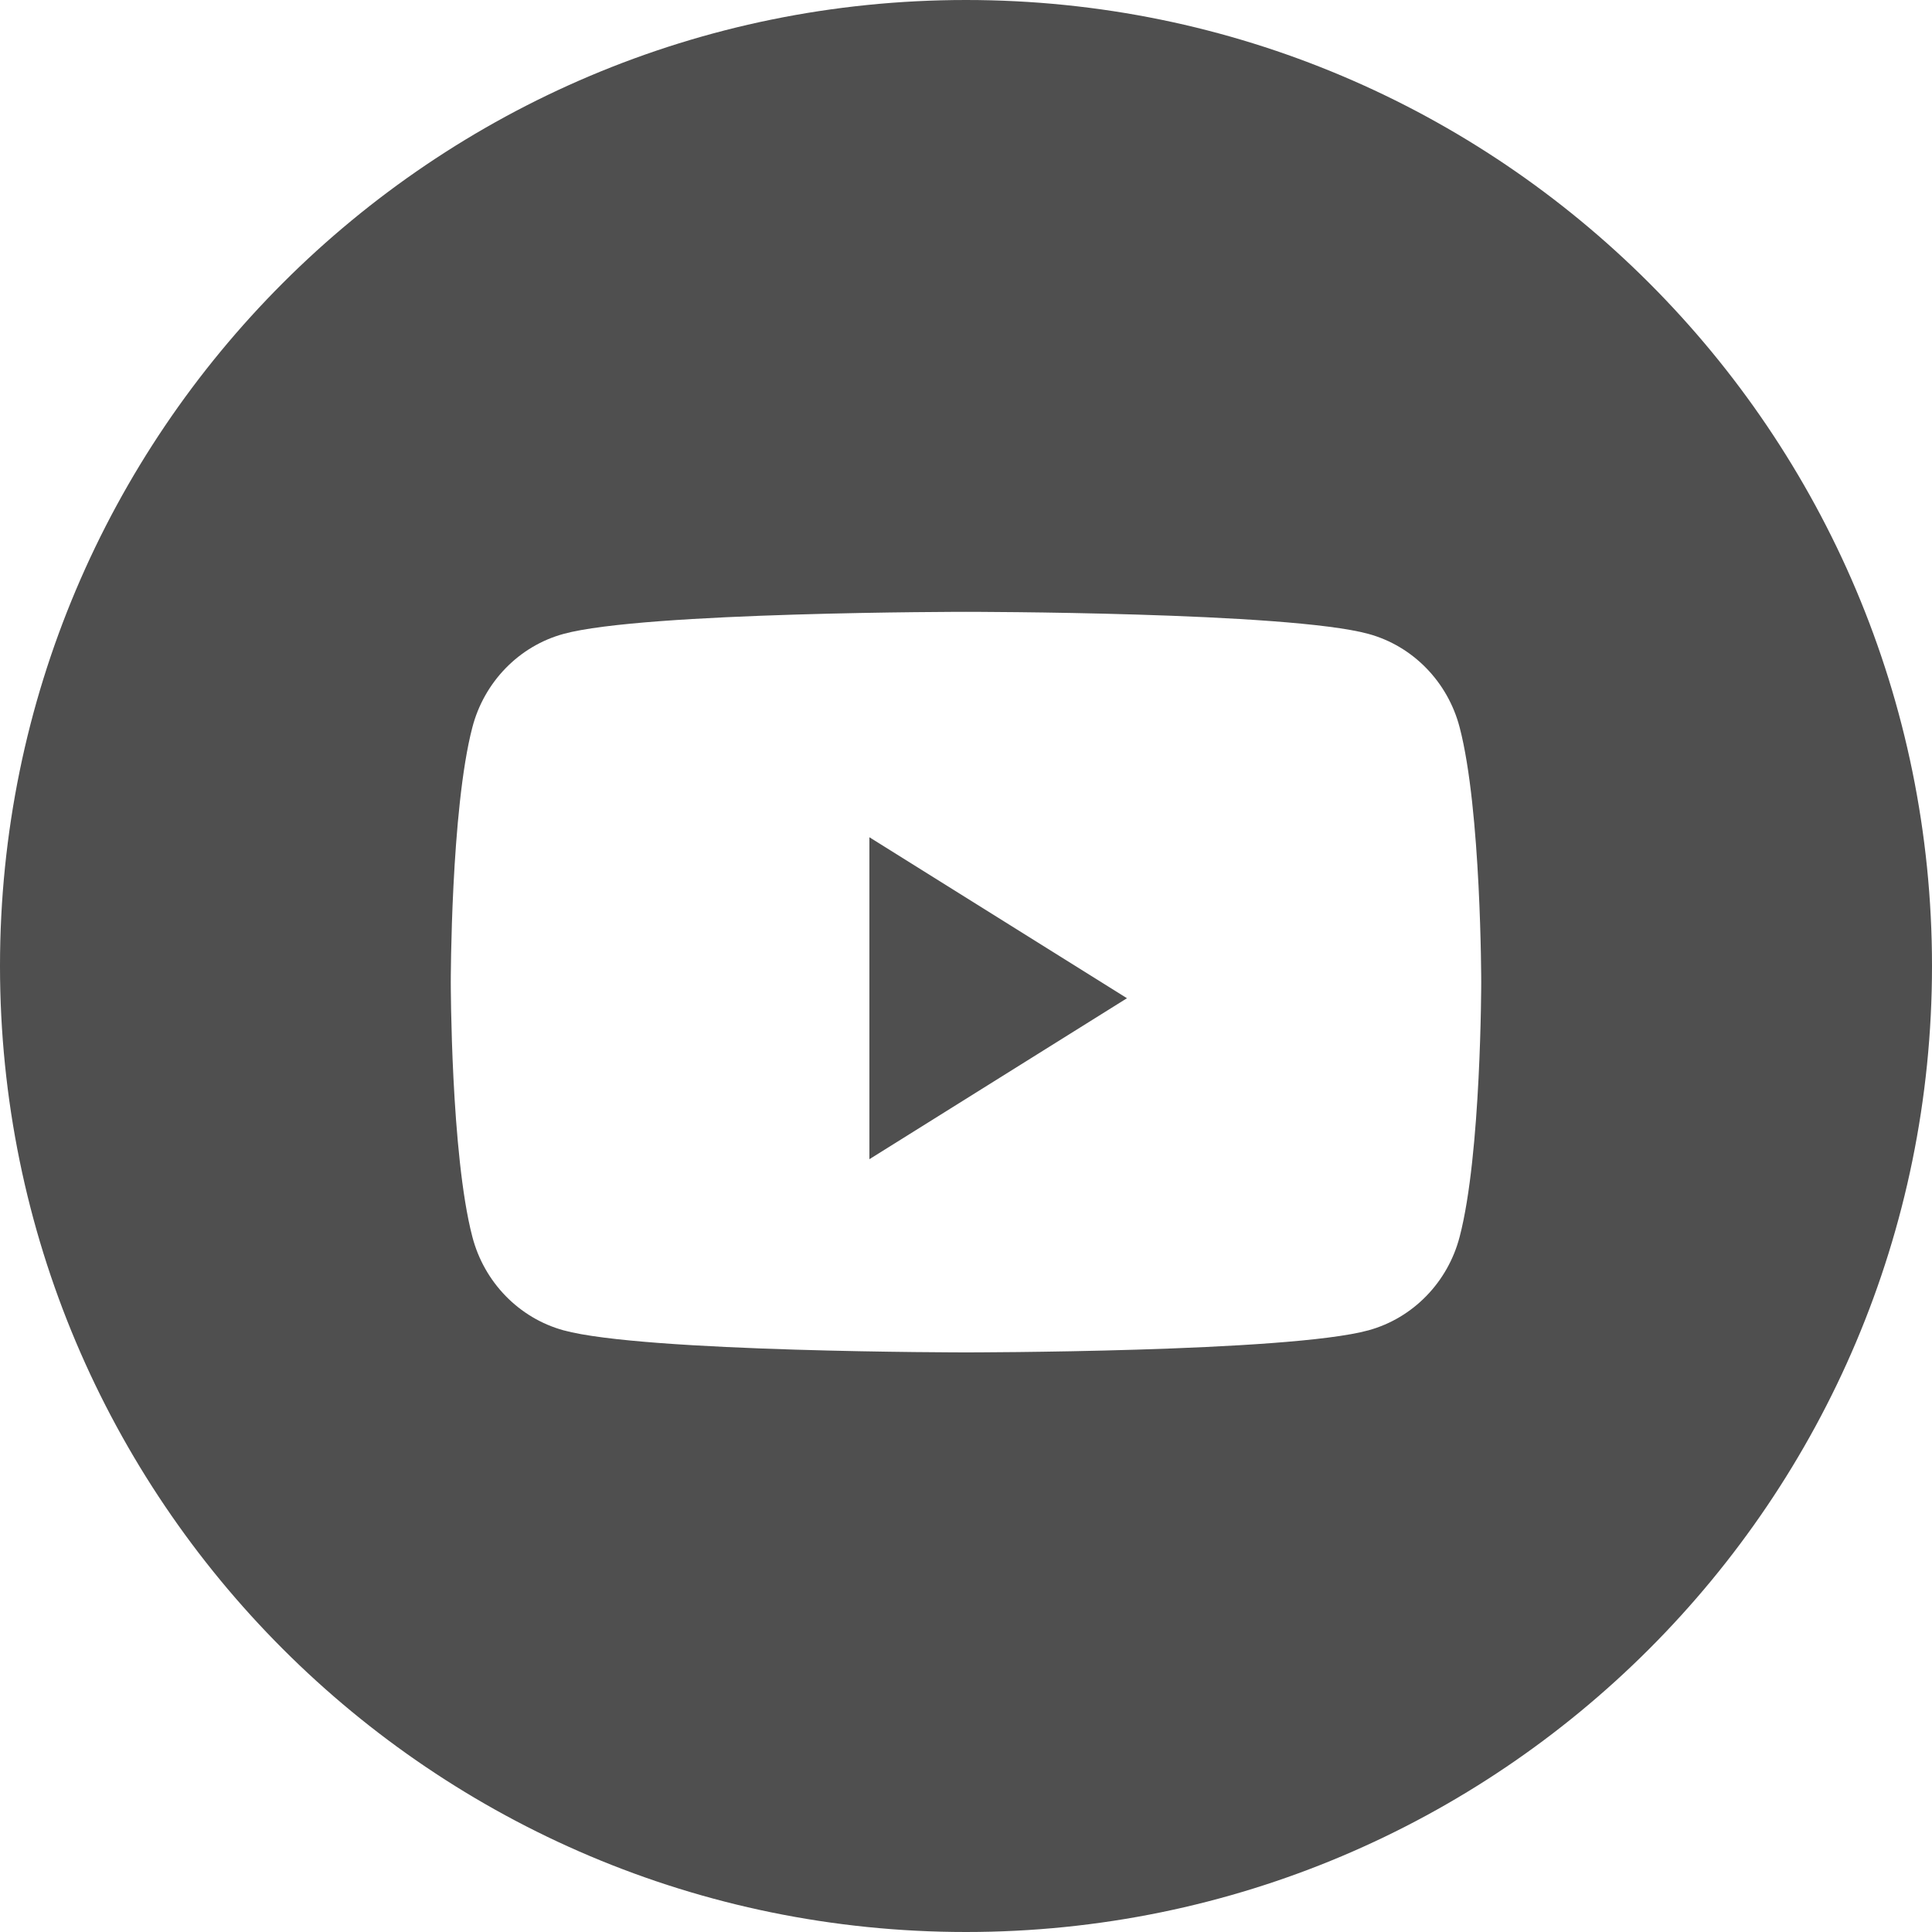 <svg width="25" height="25" viewBox="0 0 25 25" fill="none" xmlns="http://www.w3.org/2000/svg">
<path fill-rule="evenodd" clip-rule="evenodd" d="M0 12.5C0 5.596 5.596 0 12.5 0C19.404 0 25 5.596 25 12.5C25 19.404 19.404 25 12.5 25C5.596 25 0 19.404 0 12.5ZM18.888 9.413C18.735 8.824 18.283 8.36 17.709 8.203C16.669 7.917 12.5 7.917 12.5 7.917C12.5 7.917 8.331 7.917 7.291 8.203C6.717 8.36 6.265 8.824 6.112 9.413C5.833 10.481 5.833 12.708 5.833 12.708C5.833 12.708 5.833 14.936 6.112 16.003C6.265 16.593 6.717 17.056 7.291 17.214C8.331 17.5 12.5 17.5 12.5 17.5C12.5 17.5 16.669 17.5 17.709 17.214C18.283 17.056 18.735 16.593 18.888 16.003C19.167 14.936 19.167 12.708 19.167 12.708C19.167 12.708 19.167 10.481 18.888 9.413Z" fill="#4F4F4F"/>
<path fill-rule="evenodd" clip-rule="evenodd" d="M11.25 15V10.834L14.583 12.917L11.25 15Z" fill="#4F4F4F"/>
</svg>

